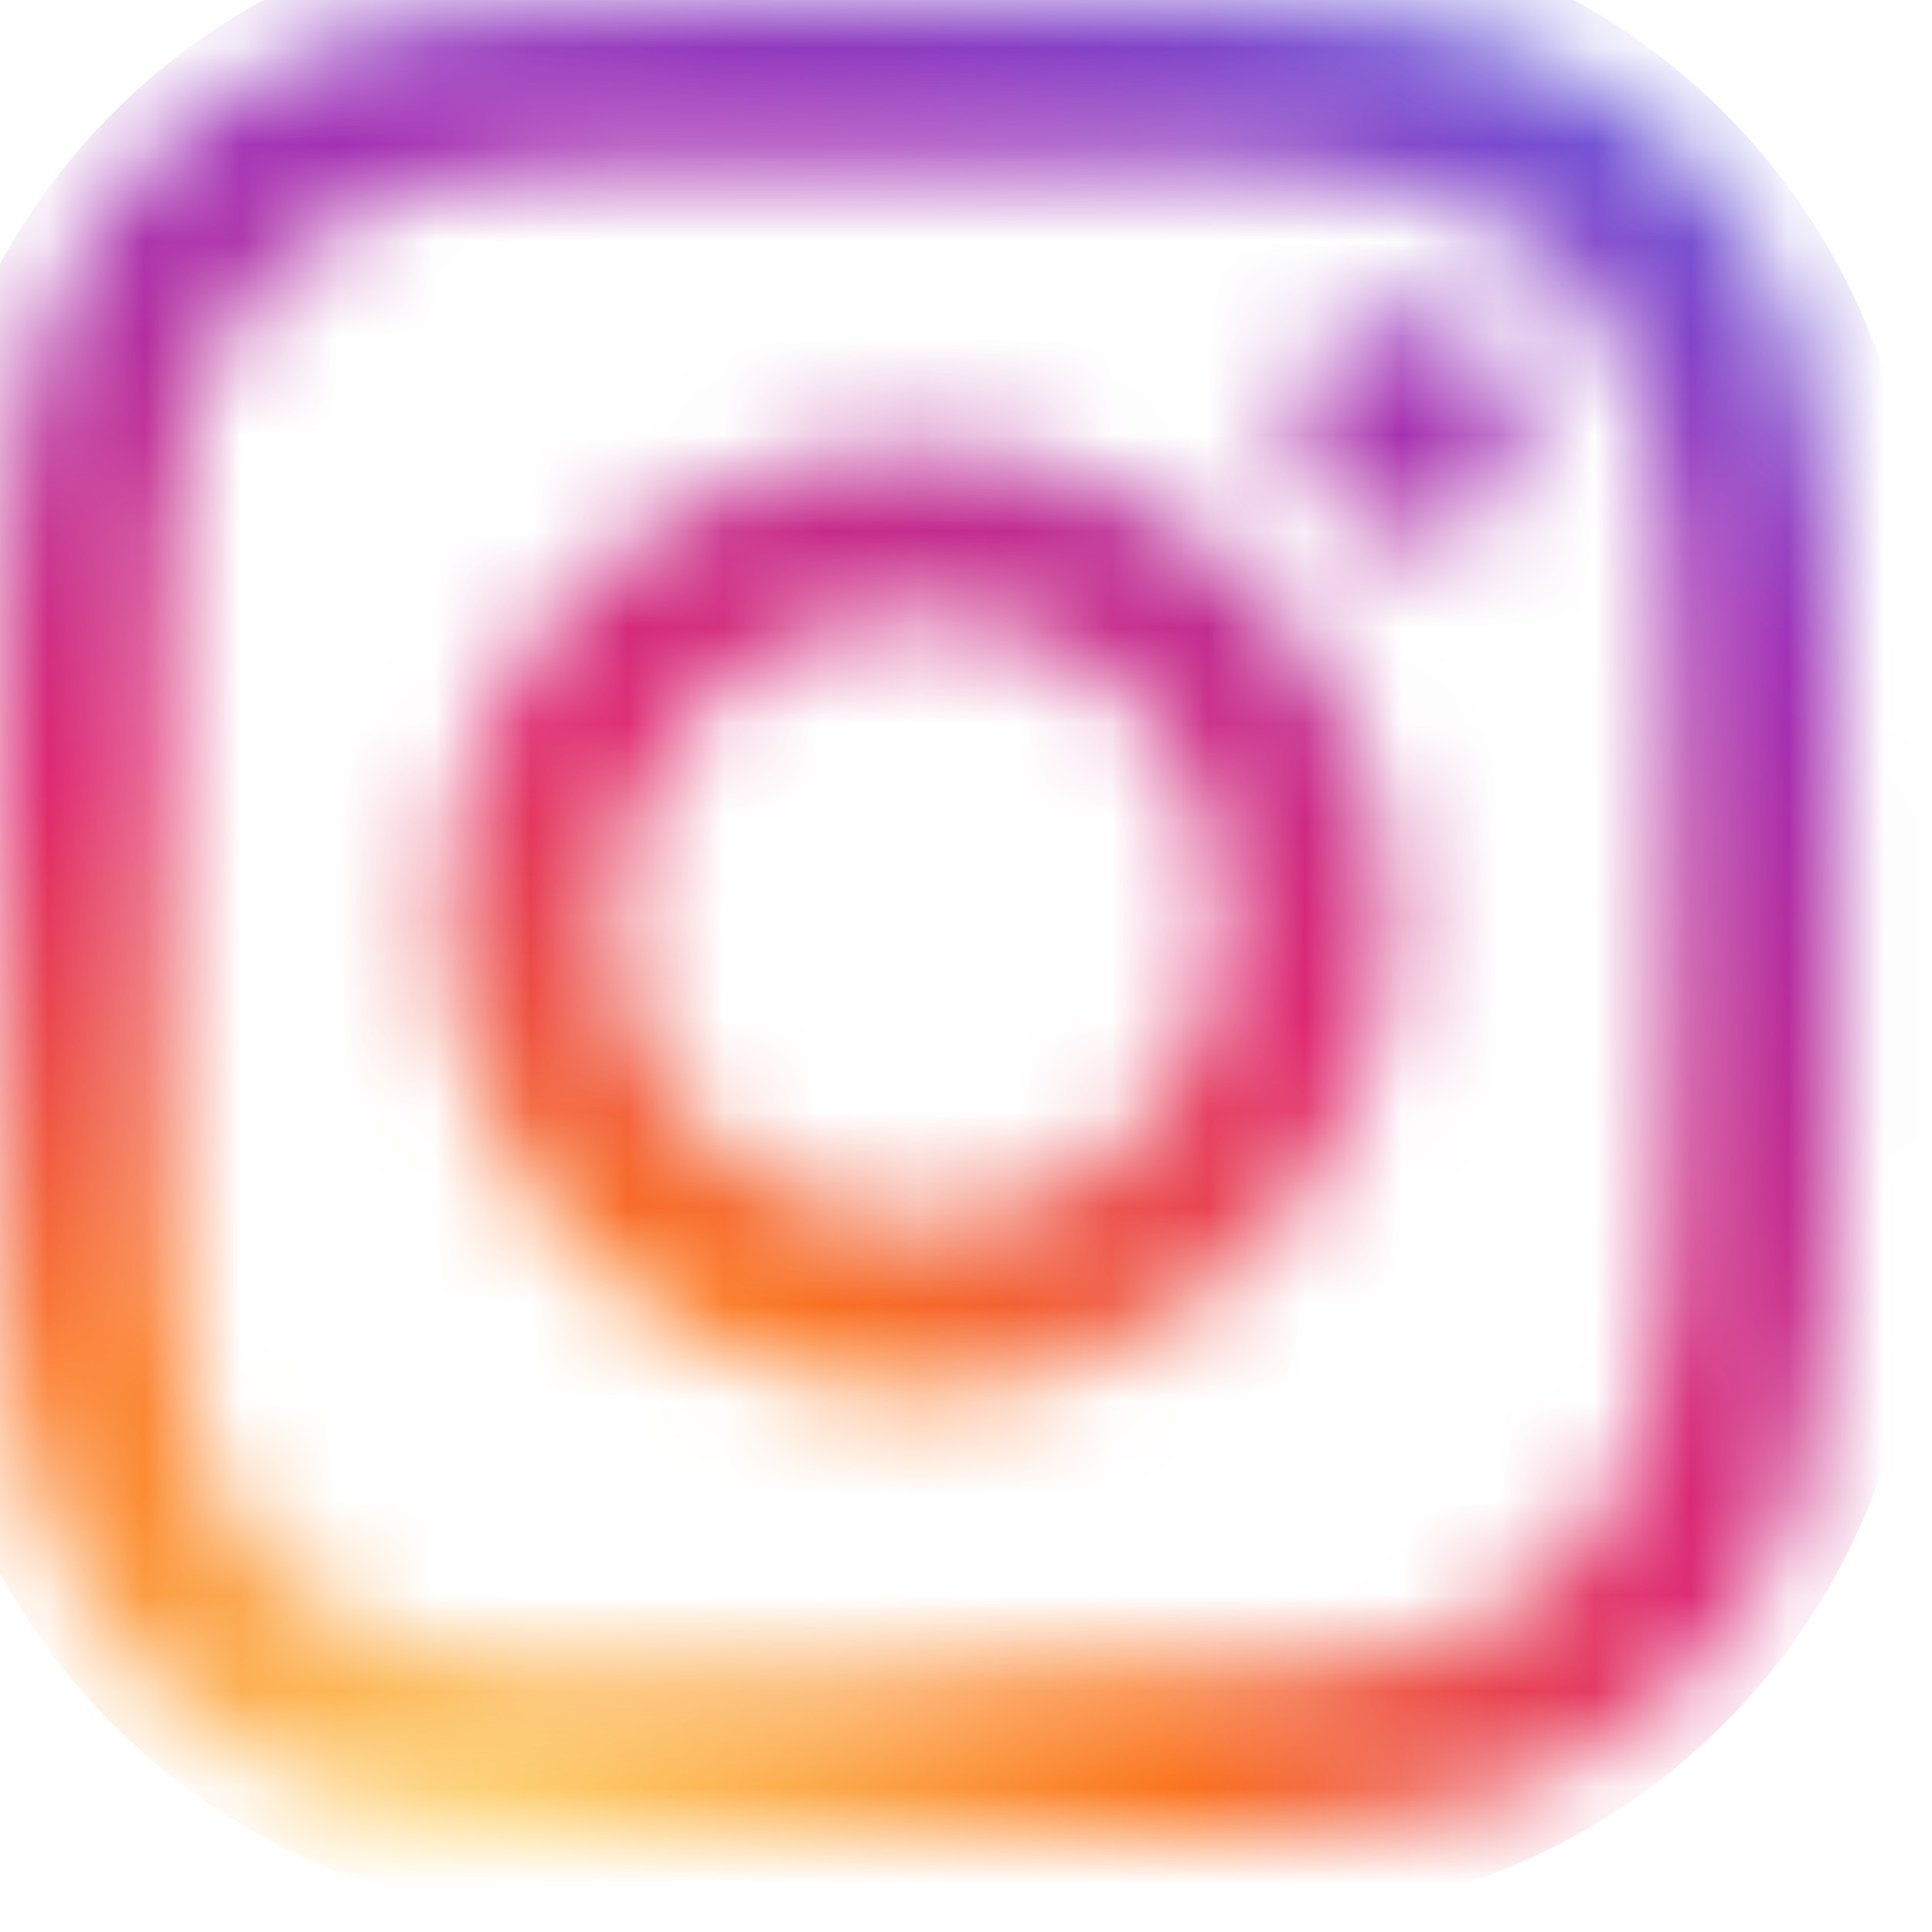 <svg width="20" height="20" viewBox="0 0 20 20" fill="none" xmlns="http://www.w3.org/2000/svg">
<mask id="mask0_70_53" style="mask-type:luminance" maskUnits="userSpaceOnUse" x="0" y="0" width="20" height="20">
<path d="M9.76 19.021C8.58 19.009 7.649 19.009 6.707 18.997C6.195 18.985 5.682 18.961 5.169 18.925C4.465 18.89 3.774 18.723 3.118 18.448C1.889 17.936 0.935 16.946 0.482 15.694C0.303 15.205 0.172 14.704 0.125 14.191C0.077 13.833 0.053 13.476 0.053 13.118C0.041 12.426 0.017 11.723 0.005 11.031C-0.007 10.005 0.005 8.992 0.005 7.966C0.005 7.525 0.005 7.072 0.017 6.63C0.029 6.189 0.041 5.772 0.077 5.343C0.113 4.567 0.28 3.804 0.578 3.089C1.079 1.92 2.021 1.002 3.201 0.525C3.786 0.286 4.406 0.131 5.05 0.083C5.884 0.012 6.719 0 7.554 0C9.057 0 10.559 0 12.062 0C12.658 0 13.254 0.036 13.851 0.072C14.554 0.107 15.258 0.274 15.902 0.549C17.13 1.061 18.084 2.063 18.537 3.315C18.728 3.828 18.859 4.365 18.907 4.913C18.955 5.307 18.967 5.712 18.979 6.118C19.014 6.917 19.014 7.716 19.014 8.515C19.014 9.6 19.014 10.685 19.014 11.758C19.014 12.355 18.99 12.951 18.955 13.547C18.931 14.167 18.823 14.775 18.645 15.36C18.466 15.956 18.168 16.529 17.786 17.017C17.214 17.733 16.462 18.27 15.592 18.568C15.079 18.759 14.53 18.866 13.982 18.914C13.529 18.949 13.063 18.973 12.61 18.985C11.585 19.009 10.547 19.009 9.76 19.021ZM1.711 9.504C1.711 9.803 1.711 10.101 1.711 10.399C1.711 11.258 1.711 12.116 1.746 12.975C1.758 13.332 1.77 13.69 1.818 14.036C1.866 14.454 1.973 14.871 2.14 15.252C2.426 15.92 2.939 16.457 3.595 16.791C4.084 17.029 4.608 17.172 5.145 17.208C5.551 17.244 5.956 17.268 6.362 17.28C6.91 17.292 7.447 17.304 7.995 17.304C9.355 17.304 10.726 17.304 12.086 17.292C12.67 17.292 13.242 17.268 13.827 17.208C14.268 17.172 14.697 17.077 15.103 16.922C15.842 16.648 16.45 16.087 16.784 15.384C17.023 14.895 17.154 14.358 17.19 13.809C17.226 13.38 17.249 12.951 17.261 12.522C17.273 11.973 17.285 11.436 17.285 10.876C17.285 9.862 17.285 8.849 17.285 7.835C17.285 7.334 17.273 6.833 17.261 6.332C17.249 5.915 17.237 5.486 17.19 5.068C17.142 4.639 17.035 4.222 16.88 3.828C16.593 3.113 16.057 2.54 15.365 2.206C14.888 1.98 14.375 1.848 13.851 1.813C13.409 1.777 12.956 1.753 12.515 1.741C11.943 1.729 11.358 1.717 10.786 1.717C9.092 1.717 7.387 1.693 5.694 1.765C5.288 1.777 4.895 1.825 4.501 1.908C4.096 1.992 3.714 2.147 3.368 2.361C2.748 2.755 2.283 3.339 2.045 4.043C1.889 4.508 1.806 4.997 1.782 5.486C1.758 6.01 1.734 6.535 1.723 7.06C1.711 7.871 1.723 9.504 1.711 9.504Z" fill="white"/>
</mask>
<g mask="url(#mask0_70_53)">
<path d="M6.004 -0.835H13.016C16.797 -0.835 19.849 2.23 19.849 5.998V13.011C19.849 16.791 16.785 19.844 13.016 19.844H6.004C2.224 19.856 -0.829 16.791 -0.829 13.011V5.998C-0.829 2.23 2.224 -0.835 6.004 -0.835Z" fill="url(#paint0_radial_70_53)"/>
</g>
<mask id="mask1_70_53" style="mask-type:luminance" maskUnits="userSpaceOnUse" x="4" y="4" width="11" height="11">
<path d="M9.498 14.394C6.803 14.394 4.621 12.2 4.621 9.504C4.621 6.809 6.815 4.627 9.51 4.627C12.205 4.627 14.387 6.821 14.387 9.516C14.387 12.211 12.205 14.394 9.498 14.394C9.51 14.394 9.51 14.394 9.498 14.394ZM6.338 9.493C6.326 11.246 7.745 12.665 9.498 12.677C11.251 12.688 12.67 11.269 12.682 9.516C12.694 7.763 11.275 6.344 9.534 6.332C7.781 6.332 6.35 7.74 6.338 9.493Z" fill="white"/>
</mask>
<g mask="url(#mask1_70_53)">
<path d="M6.004 -0.823H13.016C16.797 -0.823 19.849 2.242 19.849 6.01V13.022C19.849 16.803 16.785 19.856 13.016 19.856H6.004C2.236 19.856 -0.829 16.791 -0.829 13.022V6.01C-0.829 2.23 2.236 -0.823 6.004 -0.823Z" fill="url(#paint1_radial_70_53)"/>
</g>
<mask id="mask2_70_53" style="mask-type:luminance" maskUnits="userSpaceOnUse" x="13" y="3" width="3" height="3">
<path d="M14.59 3.291C15.222 3.291 15.723 3.816 15.723 4.436C15.723 5.068 15.198 5.569 14.578 5.569C13.946 5.569 13.445 5.044 13.445 4.424V4.412C13.457 3.78 13.97 3.28 14.59 3.291Z" fill="white"/>
</mask>
<g mask="url(#mask2_70_53)">
<path d="M6.003 -0.835H13.015C16.796 -0.835 19.848 2.23 19.848 5.998V13.011C19.848 16.791 16.784 19.844 13.015 19.844H6.003C2.223 19.856 -0.83 16.791 -0.83 13.011V5.998C-0.83 2.23 2.223 -0.835 6.003 -0.835Z" fill="url(#paint2_radial_70_53)"/>
</g>
<defs>
<radialGradient id="paint0_radial_70_53" cx="0" cy="0" r="1" gradientUnits="userSpaceOnUse" gradientTransform="translate(4.881 20.429) scale(25.963)">
<stop offset="0.03" stop-color="#FEDD76"/>
<stop offset="0.29" stop-color="#FB741E"/>
<stop offset="0.5" stop-color="#DE286F"/>
<stop offset="0.74" stop-color="#A030B6"/>
<stop offset="0.96" stop-color="#436DEF"/>
</radialGradient>
<radialGradient id="paint1_radial_70_53" cx="0" cy="0" r="1" gradientUnits="userSpaceOnUse" gradientTransform="translate(4.884 20.436) scale(25.963)">
<stop offset="0.03" stop-color="#FEDD76"/>
<stop offset="0.29" stop-color="#FB741E"/>
<stop offset="0.5" stop-color="#DE286F"/>
<stop offset="0.74" stop-color="#A030B6"/>
<stop offset="0.96" stop-color="#436DEF"/>
</radialGradient>
<radialGradient id="paint2_radial_70_53" cx="0" cy="0" r="1" gradientUnits="userSpaceOnUse" gradientTransform="translate(4.88 20.429) scale(25.963)">
<stop offset="0.03" stop-color="#FEDD76"/>
<stop offset="0.29" stop-color="#FB741E"/>
<stop offset="0.5" stop-color="#DE286F"/>
<stop offset="0.74" stop-color="#A030B6"/>
<stop offset="0.96" stop-color="#436DEF"/>
</radialGradient>
</defs>
</svg>
